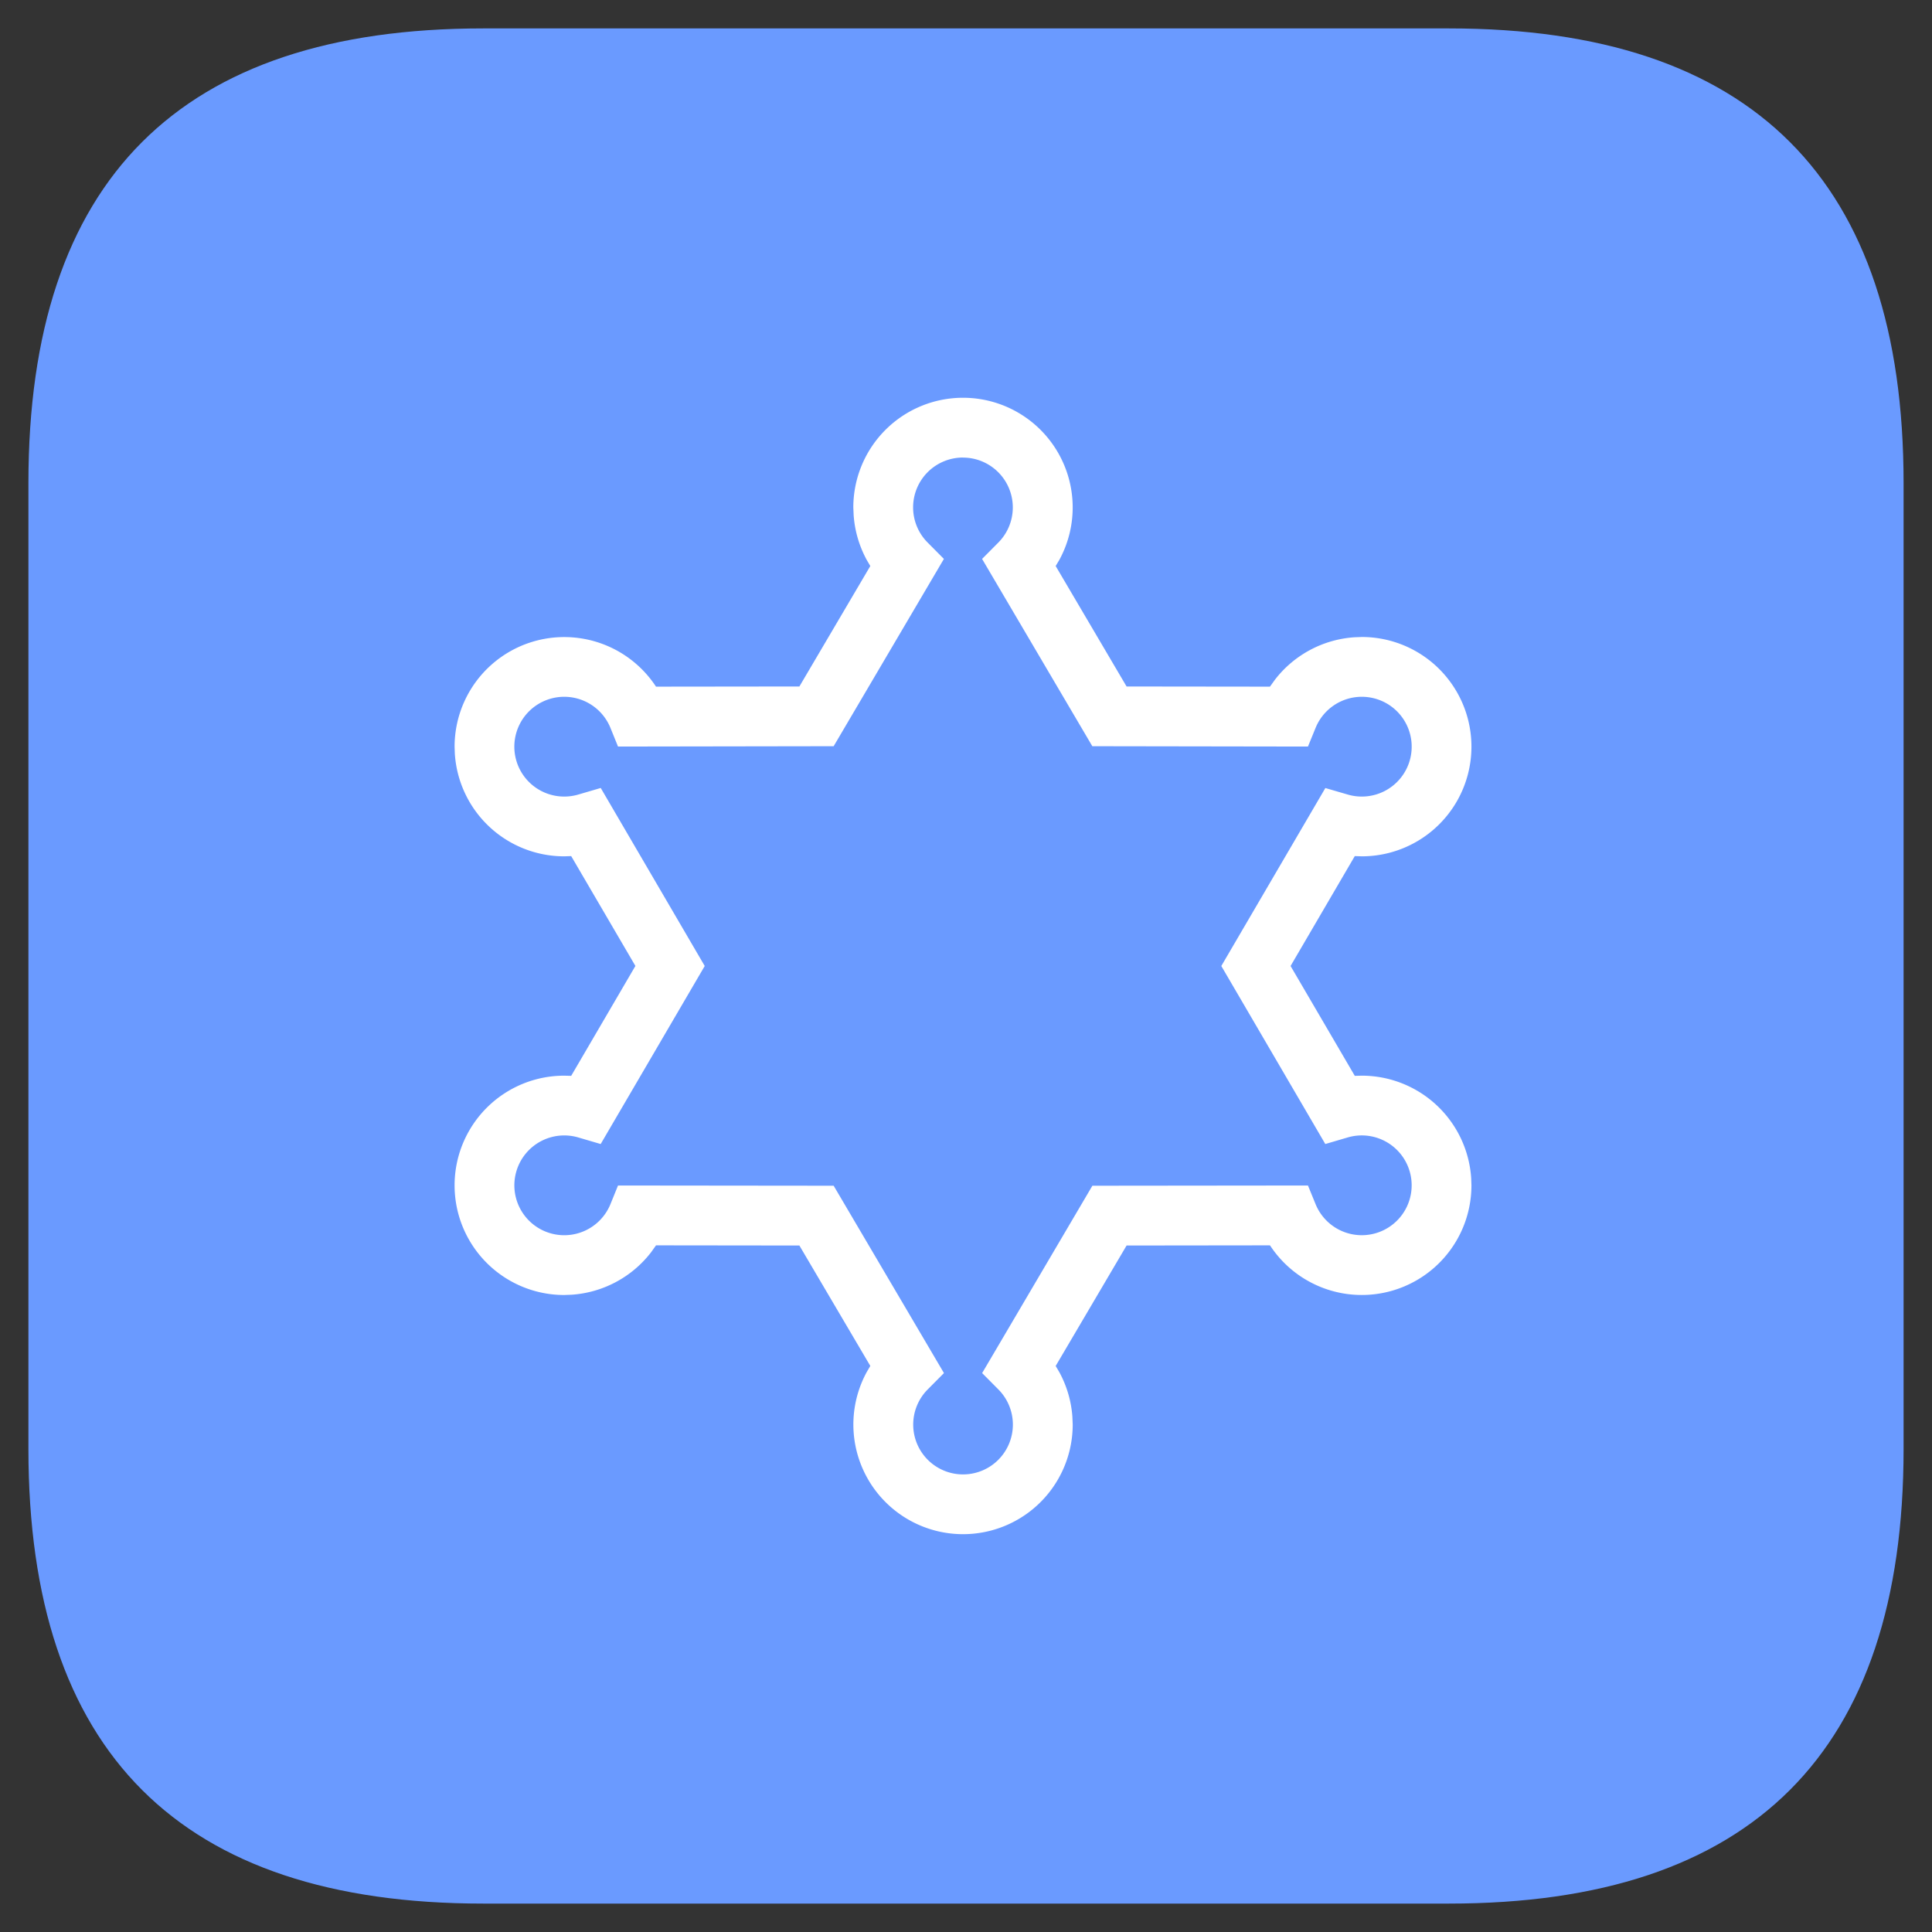 <?xml version="1.0" standalone="no"?><!DOCTYPE svg PUBLIC "-//W3C//DTD SVG 1.1//EN" "http://www.w3.org/Graphics/SVG/1.1/DTD/svg11.dtd"><svg t="1597234649060" class="icon" viewBox="0 0 1024 1024" version="1.1" xmlns="http://www.w3.org/2000/svg" p-id="33083" xmlns:xlink="http://www.w3.org/1999/xlink" width="32" height="32"><rect x="0" y="0" width="1024" height="1024" fill="#333333" stroke="none"/><defs><style type="text/css"></style></defs><path d="M15.059 15.059m240.941 0l512 0q240.941 0 240.941 240.941l0 512q0 240.941-240.941 240.941l-512 0q-240.941 0-240.941-240.941l0-512q0-240.941 240.941-240.941Z" fill="#6A9AFF" p-id="33084"></path><path d="M510.404 210.824a58.127 58.127 0 0 0-58.127 58.127l0.181 4.216c0.602 8.373 3.012 16.384 6.927 23.612l1.897 3.223-37.587 63.849-75.987 0.09-0.211-0.301A58.127 58.127 0 0 0 240.941 395.746l0.12 3.554A58.127 58.127 0 0 0 299.068 453.873l3.674-0.12 34.033 58.217-34.033 58.248-3.674-0.09a58.127 58.127 0 1 0 0 116.254l3.915-0.151a58.127 58.127 0 0 0 42.104-22.498l2.62-3.674 75.987 0.09 37.587 63.819-1.897 3.253a58.127 58.127 0 1 0 109.176 27.829l-0.181-4.216c-0.602-8.373-3.012-16.384-6.927-23.582l-1.928-3.253 37.587-63.849 75.987-0.09 0.241 0.331a58.127 58.127 0 0 0 106.556-32.136l-0.12-3.554a58.127 58.127 0 0 0-58.007-54.573l-3.704 0.09L684.032 512l34.033-58.248 3.704 0.12a58.127 58.127 0 1 0 0-116.254l-3.945 0.151a58.127 58.127 0 0 0-42.104 22.528l-2.62 3.644-75.987-0.09-37.587-63.849 1.928-3.223A58.127 58.127 0 0 0 510.404 210.824z m0 31.714a26.413 26.413 0 0 1 18.733 45.026l-8.614 8.674 58.428 99.268 114.296 0.181 4.036-9.879a26.443 26.443 0 1 1 17.077 35.328l-11.896-3.464L647.319 512l55.115 94.359 11.896-3.494a26.443 26.443 0 1 1-17.047 35.358l-4.036-9.879-114.266 0.12-58.428 99.298 8.614 8.674a26.413 26.413 0 1 1-37.466 0l8.614-8.674-58.458-99.298-114.296-0.12-4.006 9.879a26.443 26.443 0 1 1-17.077-35.358l11.896 3.494L373.519 512l-55.115-94.359-11.927 3.494a26.443 26.443 0 1 1 17.077-35.328l4.006 9.879 114.296-0.181 58.428-99.268-8.614-8.674a26.413 26.413 0 0 1 18.733-45.056z" fill="#FFFFFF" p-id="33085"></path></svg>
